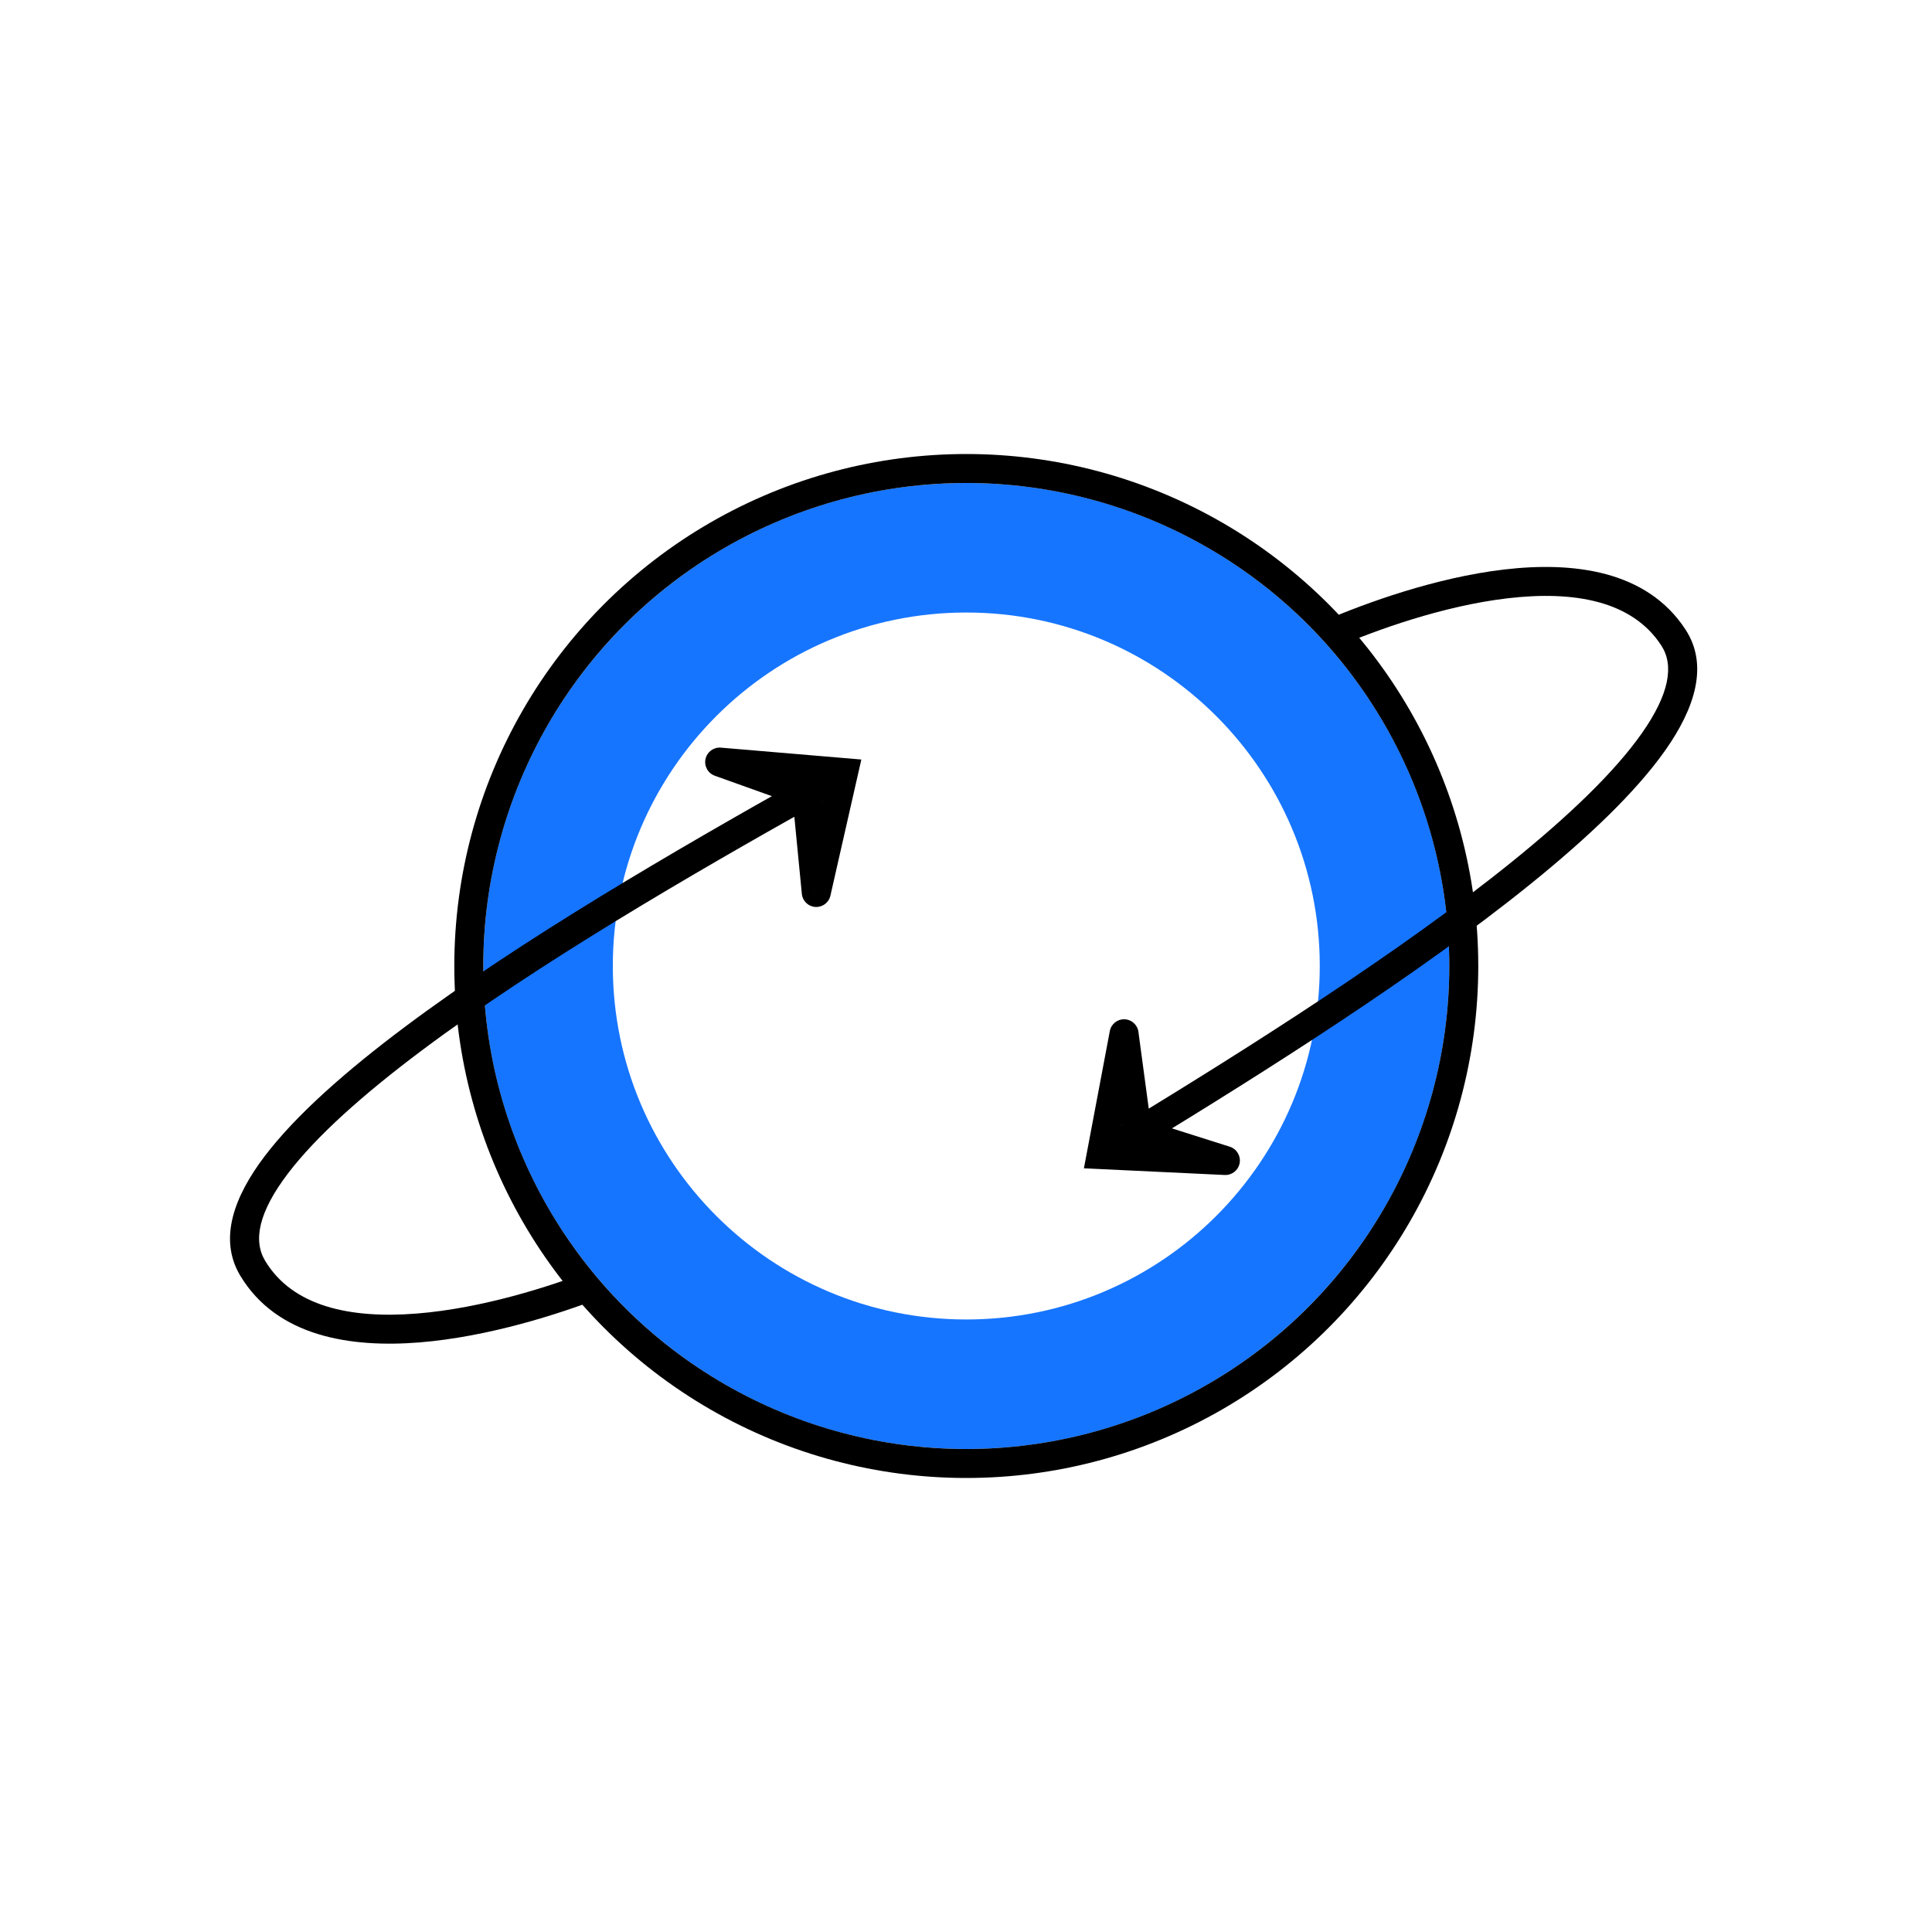 <svg width="200" height="200" viewBox="0 0 200 200" fill="none" xmlns="http://www.w3.org/2000/svg">
<path d="M150.03 100C150.03 127.614 127.645 150 100.03 150C72.416 150 50.03 127.614 50.03 100C50.03 72.386 72.416 50 100.03 50C127.645 50 150.03 72.386 150.03 100ZM63.439 100C63.439 120.209 79.821 136.592 100.03 136.592C120.239 136.592 136.622 120.209 136.622 100C136.622 79.791 120.239 63.408 100.03 63.408C79.821 63.408 63.439 79.791 63.439 100Z" fill="#1675FF"/>
<path d="M74.5 78.891L87.321 79.974L84.5 92.391L83.5 82.112L74.5 78.891Z" fill="#D9D9D9"/>
<path d="M26.16 131.286L27.445 130.514L27.445 130.514L26.16 131.286ZM74.5 78.891L74.626 77.396C73.876 77.332 73.194 77.836 73.034 78.572C72.874 79.308 73.285 80.049 73.995 80.303L74.5 78.891ZM87.321 79.974L88.784 80.307L89.166 78.625L87.448 78.48L87.321 79.974ZM84.5 92.391L83.007 92.536C83.078 93.269 83.671 93.841 84.405 93.888C85.14 93.934 85.8 93.441 85.963 92.723L84.5 92.391ZM60.99 131.601C56.967 133.156 49.94 135.434 43.157 135.977C36.265 136.529 30.291 135.253 27.445 130.514L24.873 132.058C28.668 138.377 36.301 139.535 43.396 138.968C50.599 138.391 57.937 135.997 62.072 134.399L60.99 131.601ZM74.374 80.385L87.195 81.469L87.448 78.48L74.626 77.396L74.374 80.385ZM85.859 79.642L83.037 92.058L85.963 92.723L88.784 80.307L85.859 79.642ZM27.445 130.514C26.186 128.416 26.767 125.482 29.8 121.489C32.761 117.59 37.672 113.228 43.691 108.722C55.701 99.728 71.734 90.436 84.234 83.419L82.766 80.803C70.271 87.817 54.08 97.194 41.892 106.32C35.811 110.874 30.63 115.436 27.411 119.674C24.264 123.818 22.58 128.237 24.873 132.058L27.445 130.514ZM84.234 83.419C85.549 82.681 86.825 81.969 88.052 81.284L86.591 78.664C85.362 79.349 84.084 80.063 82.766 80.803L84.234 83.419ZM85.993 92.245L84.993 81.966L82.007 82.257L83.007 92.536L85.993 92.245ZM73.995 80.303L82.995 83.524L84.005 80.699L75.005 77.478L73.995 80.303Z" fill="black"/>
<path d="M126.852 120.136L114 119.525L116.362 107.013L117.739 117.249L126.852 120.136Z" fill="#D9D9D9"/>
<path d="M173.23 65.996L171.973 66.815L171.973 66.815L173.23 65.996ZM126.852 120.136L126.781 121.634C127.533 121.67 128.196 121.142 128.329 120.4C128.461 119.659 128.023 118.934 127.305 118.706L126.852 120.136ZM114 119.525L112.526 119.247L112.206 120.942L113.928 121.024L114 119.525ZM116.362 107.013L117.848 106.813C117.75 106.084 117.137 105.533 116.401 105.514C115.665 105.494 115.024 106.012 114.888 106.735L116.362 107.013ZM138.411 66.964C142.374 65.262 149.313 62.726 156.072 61.934C162.938 61.129 168.955 62.183 171.973 66.815L174.487 65.177C170.462 59.002 162.792 58.125 155.722 58.954C148.546 59.795 141.301 62.458 137.227 64.207L138.411 66.964ZM126.923 118.638L114.071 118.027L113.928 121.024L126.781 121.634L126.923 118.638ZM115.474 119.803L117.836 107.292L114.888 106.735L112.526 119.247L115.474 119.803ZM171.973 66.815C173.31 68.865 172.836 71.818 169.953 75.921C167.137 79.926 162.39 84.465 156.542 89.19C144.87 98.621 129.191 108.496 116.958 115.969L118.521 118.529C130.749 111.06 146.584 101.093 158.427 91.524C164.336 86.749 169.347 82 172.407 77.645C175.399 73.388 176.92 68.91 174.487 65.177L171.973 66.815ZM116.958 115.969C115.67 116.755 114.422 117.514 113.221 118.243L114.778 120.807C115.98 120.078 117.231 119.317 118.521 118.529L116.958 115.969ZM114.875 107.213L116.253 117.449L119.226 117.049L117.848 106.813L114.875 107.213ZM127.305 118.706L118.193 115.819L117.286 118.679L126.399 121.566L127.305 118.706Z" fill="black"/>
<circle cx="100.03" cy="100" r="51.5" stroke="black" stroke-width="3"/>
</svg>
